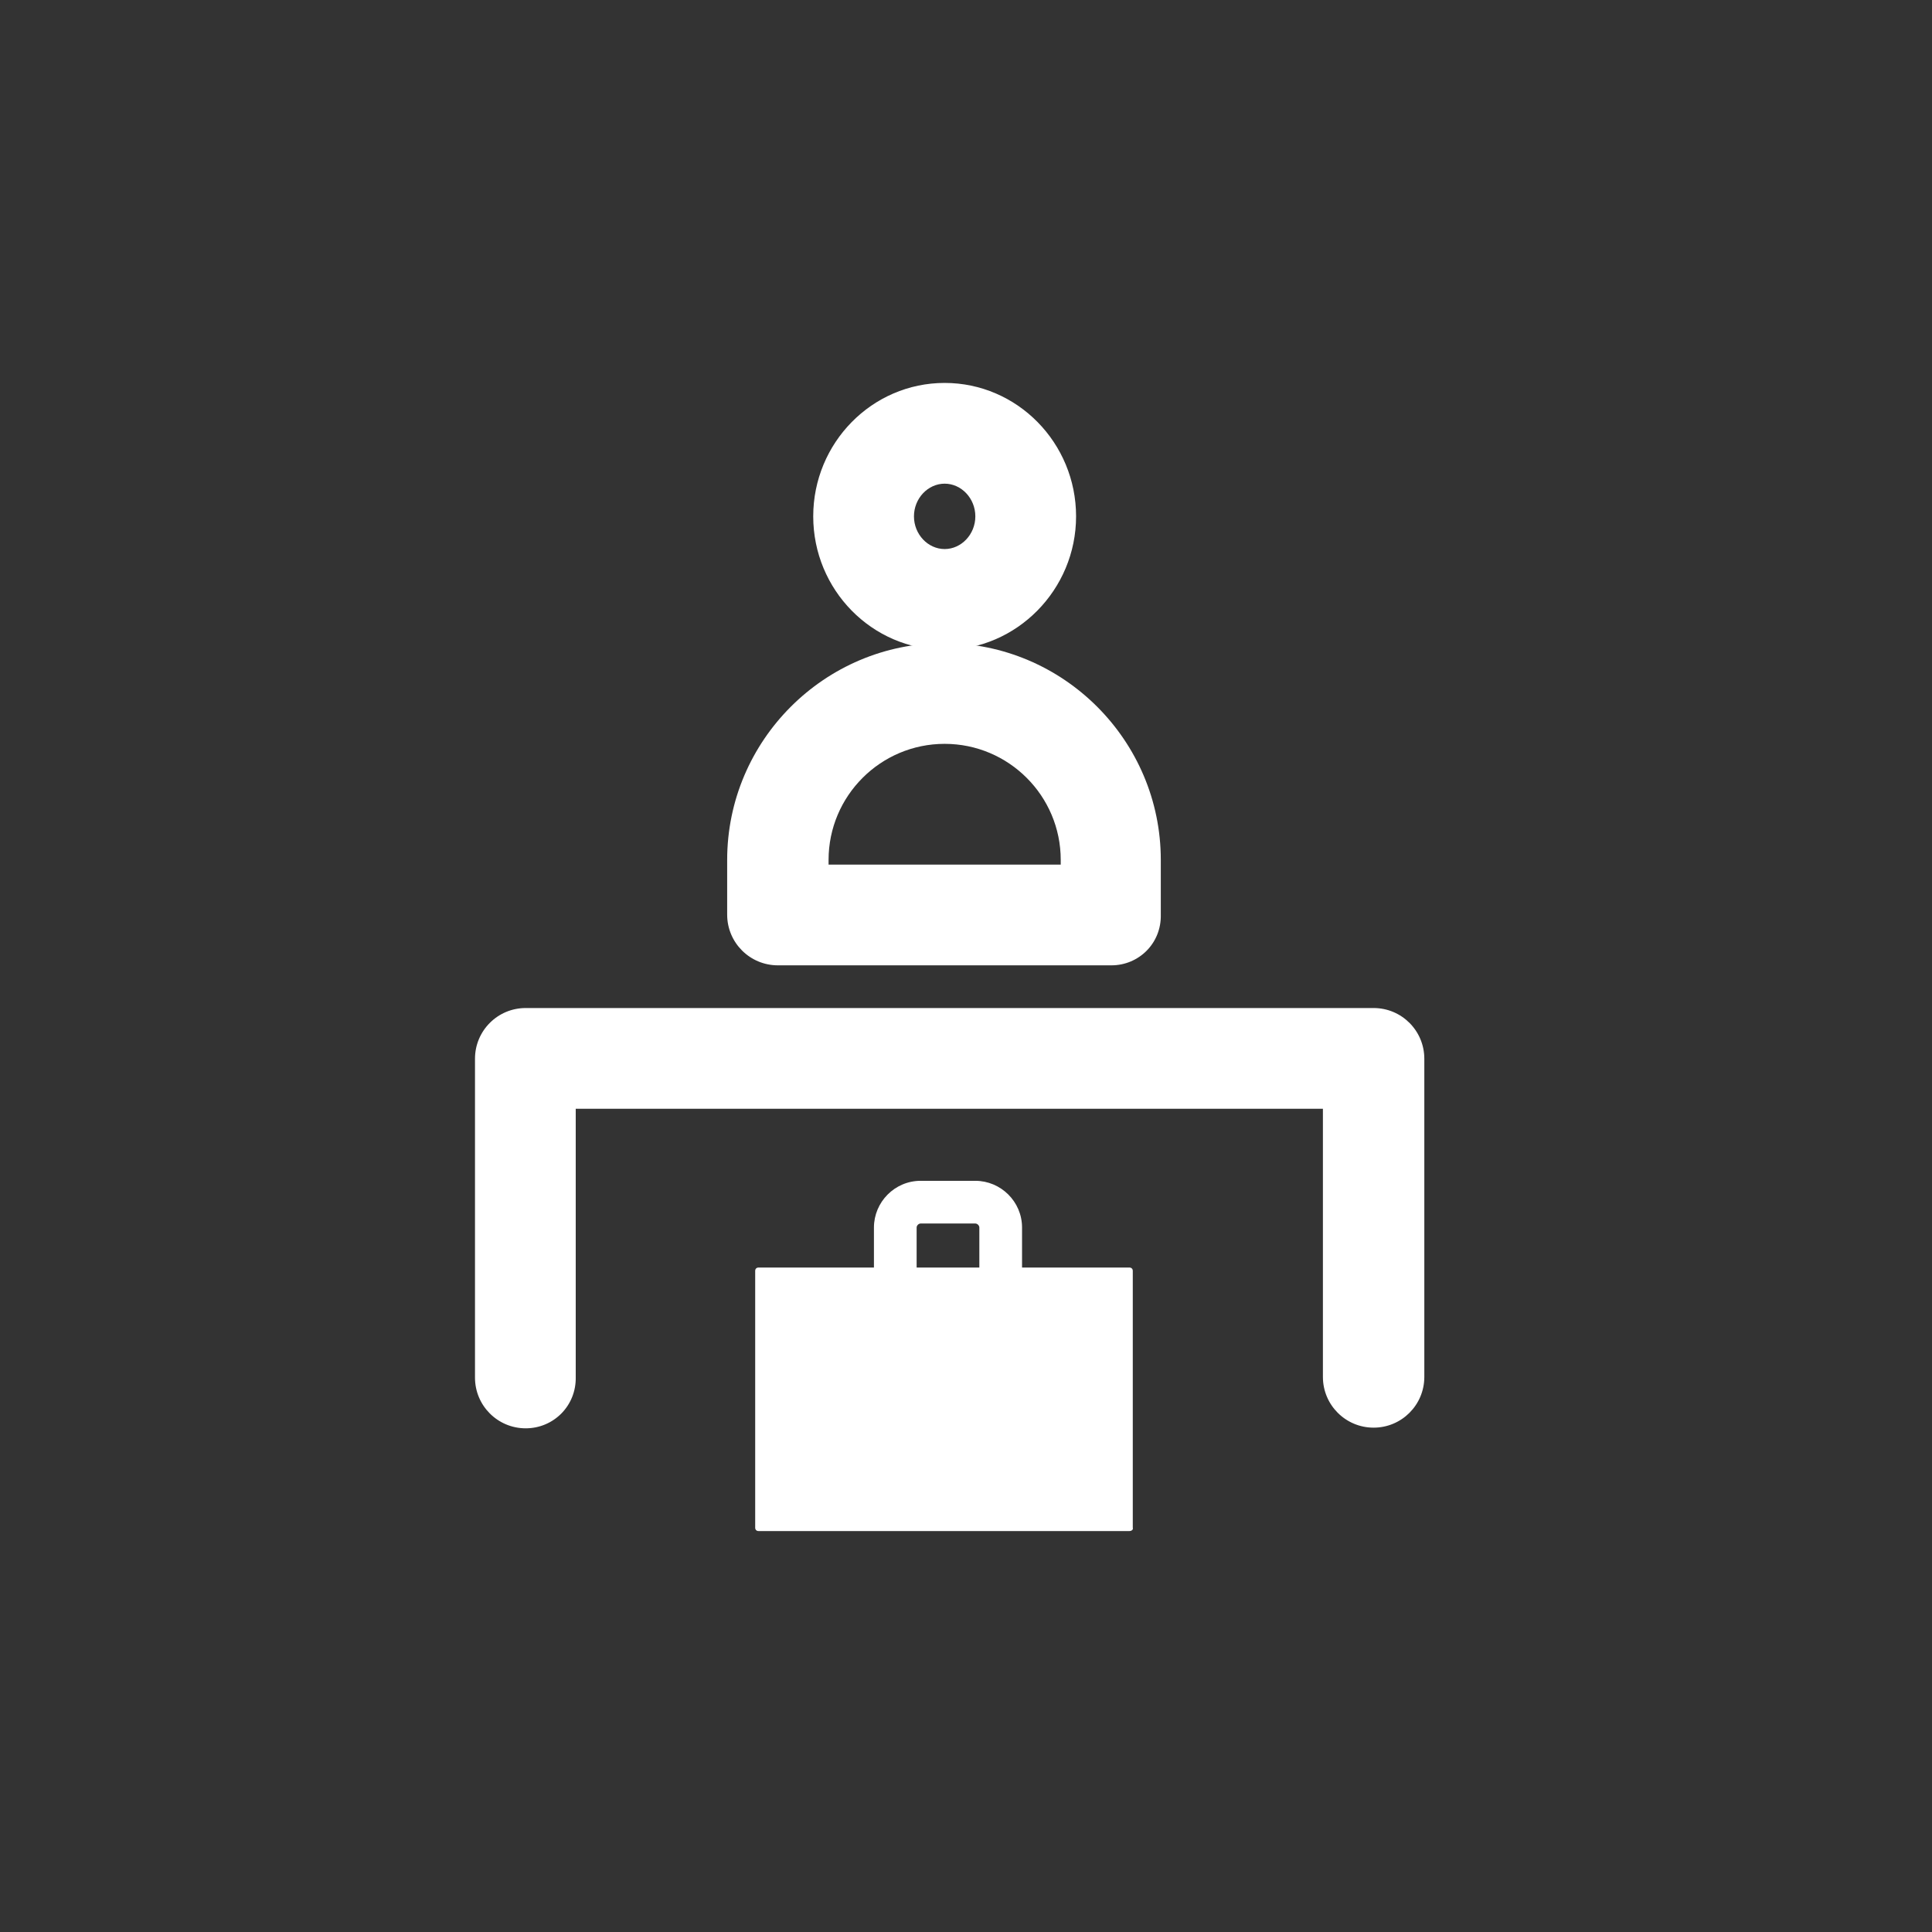 <?xml version="1.0" encoding="utf-8"?>
<!-- Generator: Adobe Illustrator 23.0.1, SVG Export Plug-In . SVG Version: 6.00 Build 0)  -->
<svg version="1.1" id="Layer_1" xmlns="http://www.w3.org/2000/svg" xmlns:xlink="http://www.w3.org/1999/xlink" x="0px" y="0px"
	 viewBox="0 0 289.6 289.6" style="enable-background:new 0 0 289.6 289.6;" xml:space="preserve">
<rect x="0" y="0" width="289.6" height="289.6" fill="#333333" stroke="none"/>
<style type="text/css">
	.st0{fill:#FFFFFF;}
	.st1{fill:#FFFFFF;}
	.st2{fill:#FFFFFF;}
</style>
<g>
	<g>
		<g>
			<path class="st2" d="M78.8,214.1c-4.2,0-7.6-3.4-7.6-7.6v-47.8c0-4.2,3.4-7.6,7.6-7.6h127.1c4.2,0,7.6,3.4,7.6,7.6v47.7
				c0,4.2-3.4,7.6-7.6,7.6c-4.2,0-7.6-3.4-7.6-7.6v-40.2h-112v40.2C86.4,210.7,83,214.1,78.8,214.1z"/>
		</g>
		<g>
			<g>
				<path class="st2" d="M166.6,144.7h-50c-4.2,0-7.6-3.4-7.6-7.6v-8.2c0-17.9,14.6-32.5,32.5-32.5s32.5,14.6,32.5,32.5v8.2
					C174.1,141.4,170.7,144.7,166.6,144.7z M124.1,129.6H159v-0.7c0-9.6-7.8-17.4-17.4-17.4s-17.4,7.8-17.4,17.4V129.6z"/>
			</g>
			<g>
				<path class="st2" d="M141.6,97.4c-10.9,0-19.7-9-19.7-20s8.8-20,19.7-20c10.9,0,19.7,9,19.7,20S152.4,97.4,141.6,97.4z
					 M141.6,72.5c-2.5,0-4.6,2.2-4.6,4.9s2.1,4.9,4.6,4.9c2.5,0,4.6-2.2,4.6-4.9S144.1,72.5,141.6,72.5z"/>
			</g>
		</g>
		<g>
			<g>
				<path class="st1" d="M169.3,229.5h-55.6c-0.3,0-0.5-0.2-0.5-0.5v-38.5c0-0.3,0.2-0.5,0.5-0.5h55.6c0.3,0,0.5,0.2,0.5,0.5V229
					C169.9,229.3,169.6,229.5,169.3,229.5z"/>
			</g>
			<g>
				<path class="st1" d="M150,197.3h-15.8c-1.7,0-3.2-1.4-3.2-3.2V184c0-3.8,3.1-7,7-7h8.2c3.8,0,7,3.1,7,7v10.1
					C153.2,195.9,151.8,197.3,150,197.3z M137.4,191h9.4V184c0-0.3-0.3-0.6-0.6-0.6h-8.2c-0.3,0-0.6,0.3-0.6,0.6V191z"/>
			</g>
		</g>
	</g>
</g>
</svg>
